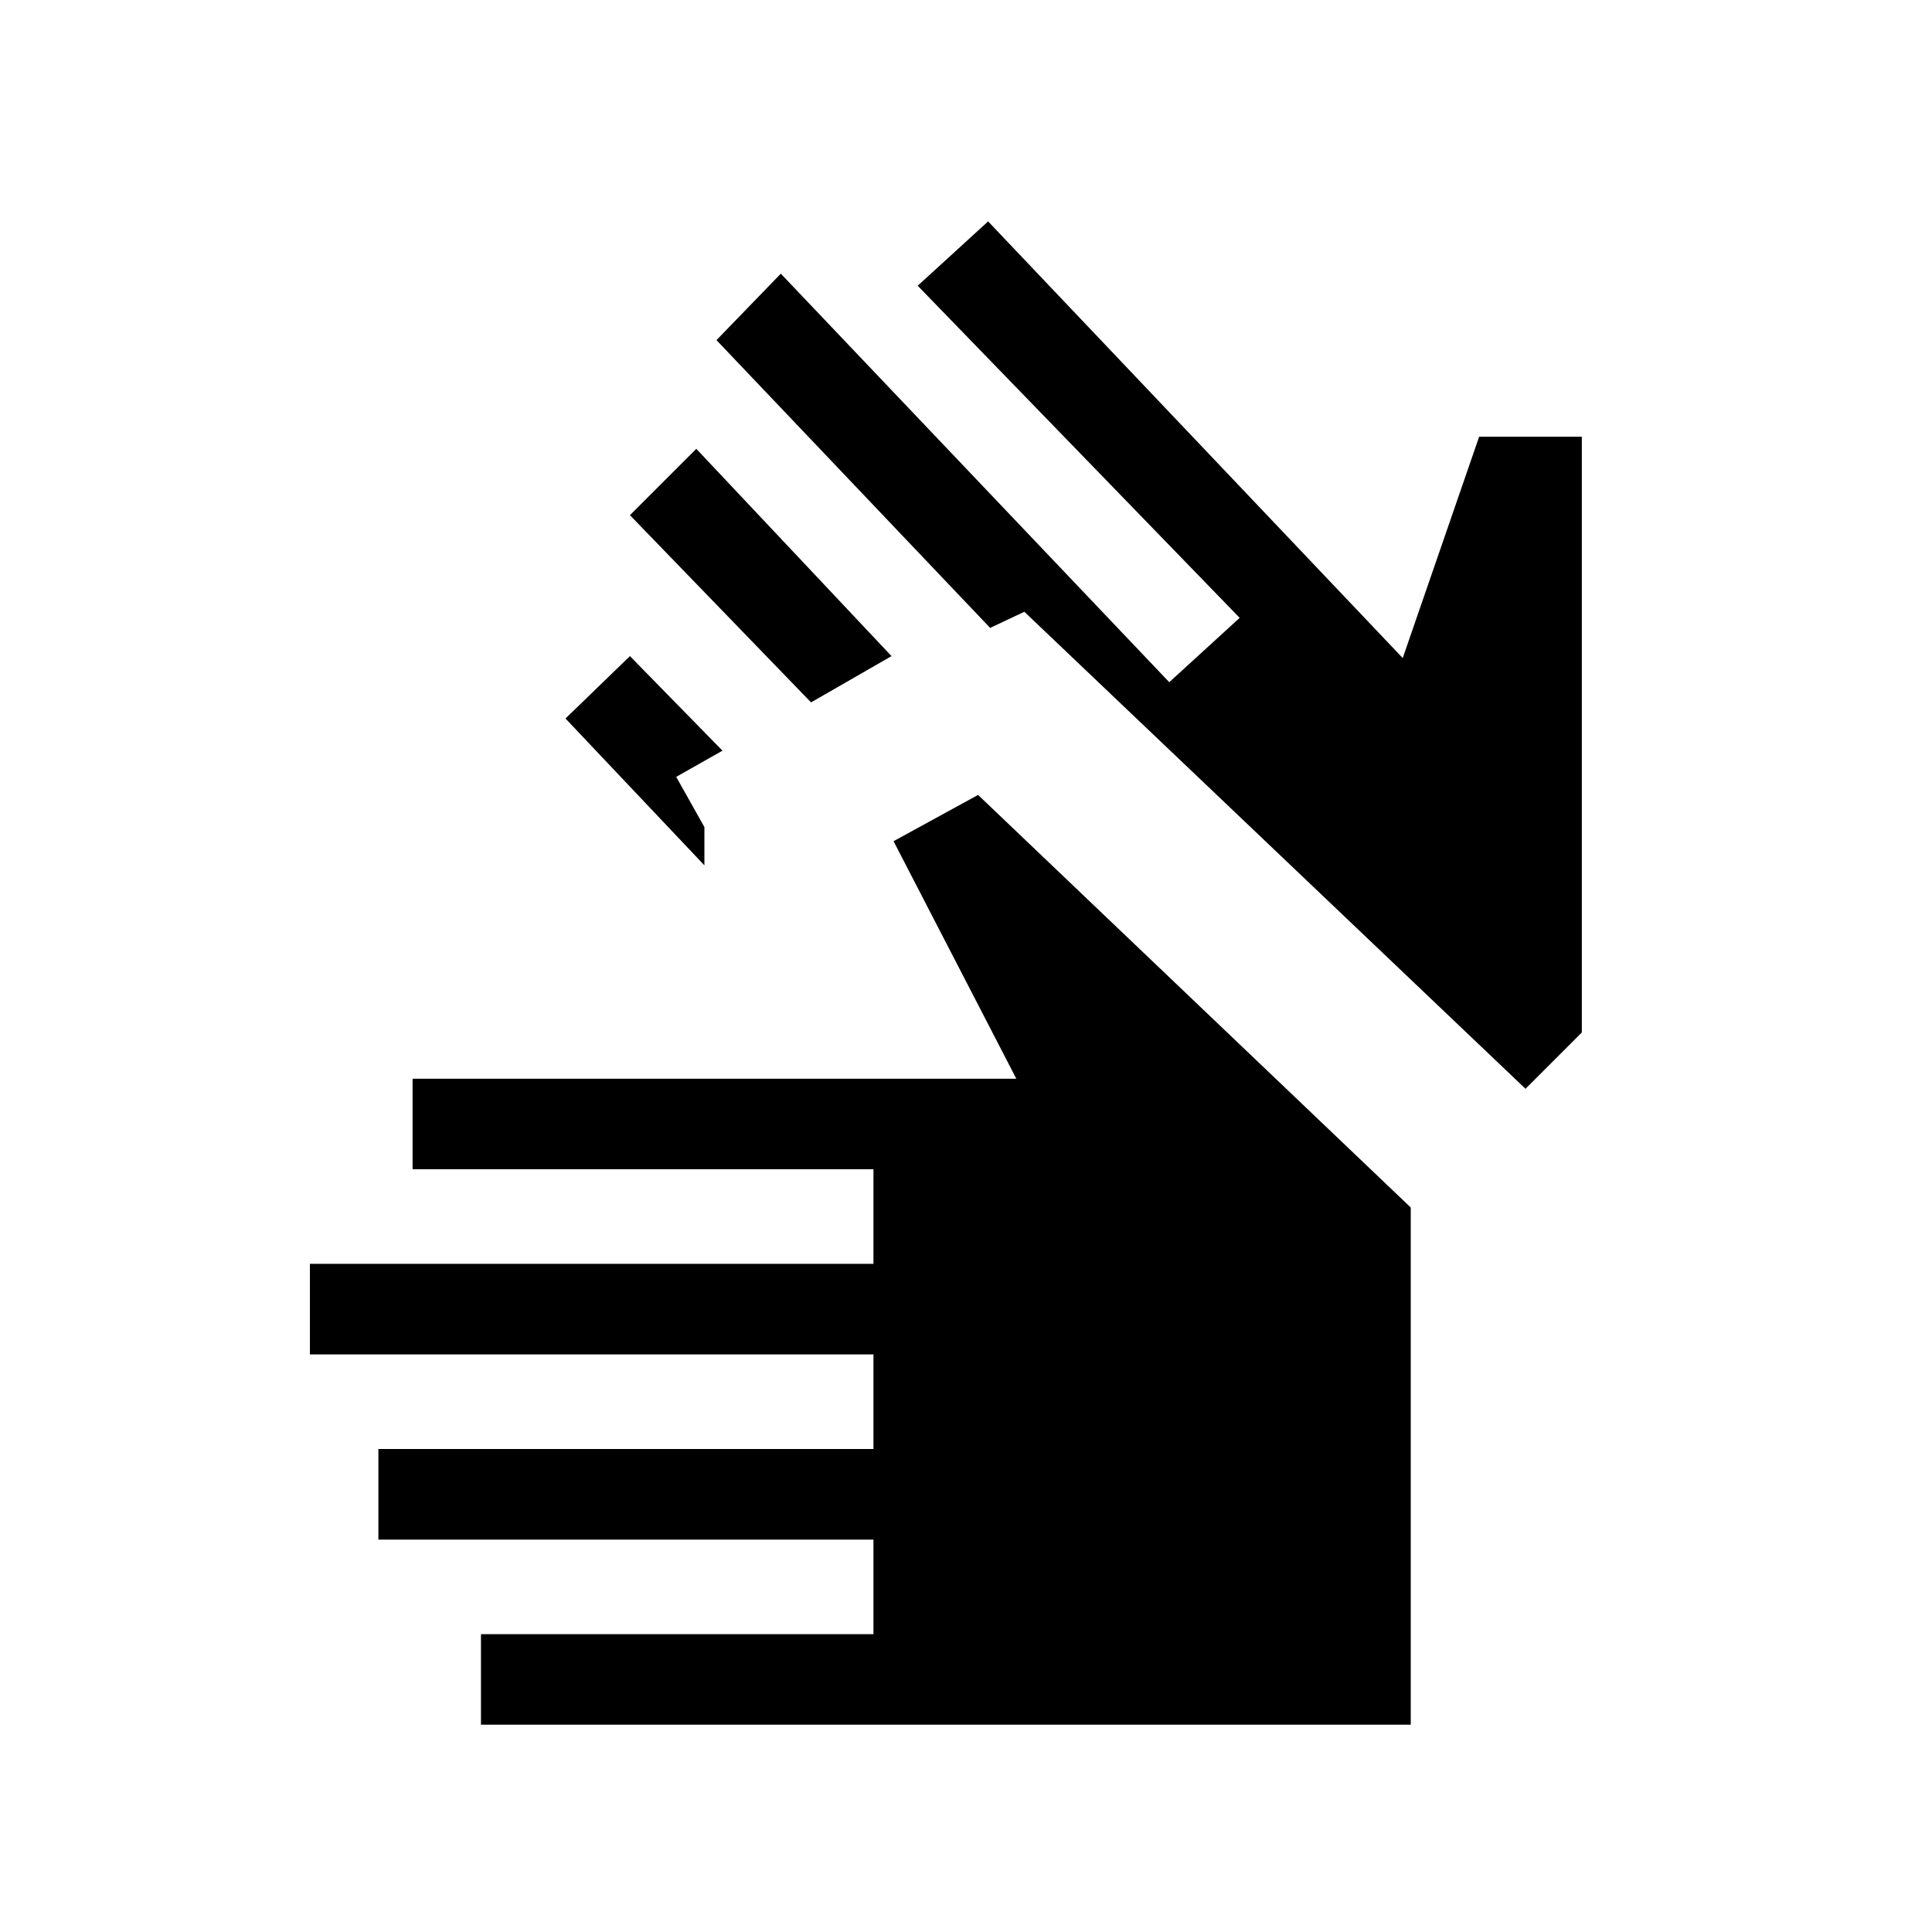 <svg xmlns="http://www.w3.org/2000/svg" height="20" width="20"><path d="M4.979 17.854V16.917H9.042V15.938H3.917V15H9.042V14.021H3.208V13.083H9.042V12.104H4.271V11.167H10.521L9.25 8.708L10.125 8.229L14.604 12.5V17.854ZM8.396 7.271 6.521 5.333 7.208 4.646 9.229 6.792ZM7.292 8.958 5.854 7.438 6.521 6.792 7.479 7.771 7 8.042 7.292 8.562ZM15.792 11.271 10.604 6.333 10.25 6.5 7.417 3.521 8.083 2.833 12.104 7.062 12.833 6.396 9.5 2.958 10.229 2.292 14.521 6.812 15.312 4.521H16.375V10.688Z"/></svg>